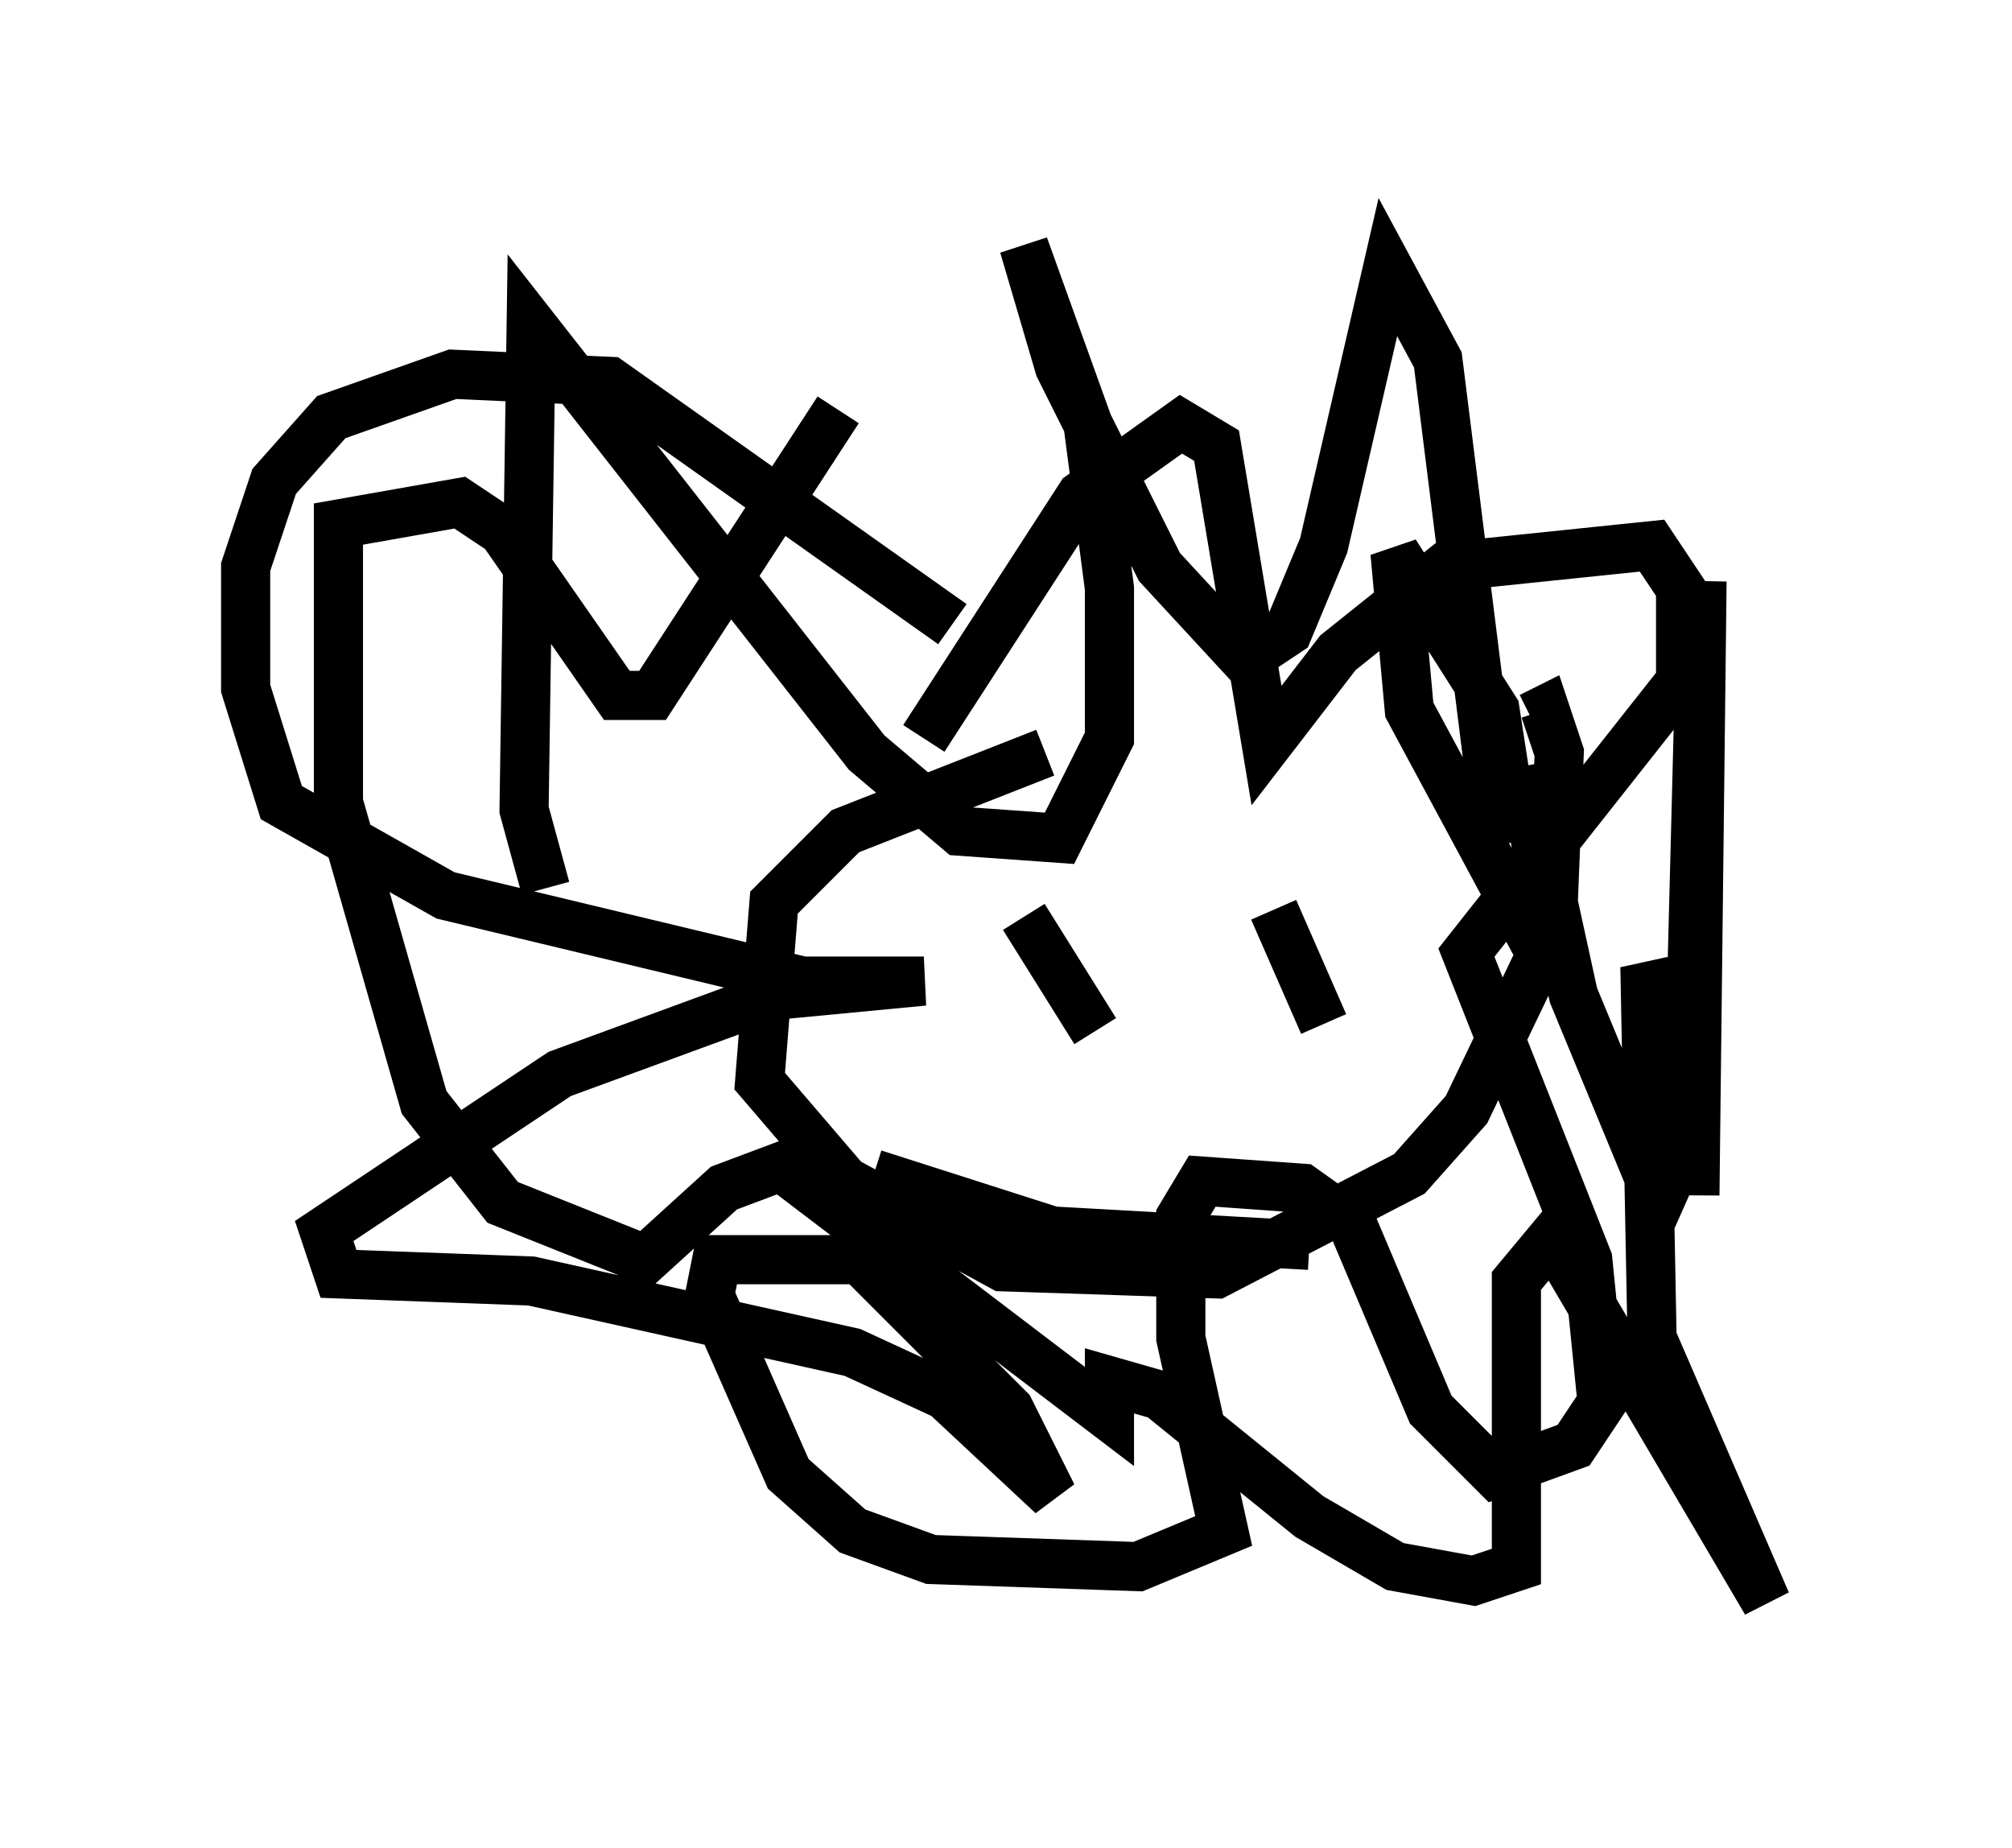 <?xml version="1.0" encoding="utf-8" ?>
<svg baseProfile="full" height="37.598" version="1.1" width="40.938" xmlns="http://www.w3.org/2000/svg" xmlns:ev="http://www.w3.org/2001/xml-events" xmlns:xlink="http://www.w3.org/1999/xlink"><defs /><rect fill="white" height="37.598" width="40.938" x="0" y="0" /><path d="M29.402, 14.732 m-8.134, 0.581 l-4.067, 1.598 -1.453, 1.453 l-0.291, 3.631 1.743, 2.034 l3.196, 1.743 4.358, 0.145 l3.922, -2.034 1.162, -1.307 l1.743, -3.631 0.145, -3.631 l-0.291, -0.872 -0.291, 0.145 m-10.313, 4.067 l1.453, 2.324 m3.631, -2.469 l1.017, 2.324 m-9.151, 3.05 l3.631, 1.162 5.229, 0.291 m-7.844, -10.313 l3.196, -4.939 2.034, -1.453 l0.726, 0.436 1.017, 6.101 l1.453, -1.888 2.179, -1.743 l4.212, -0.436 0.581, 0.872 l0.0, 1.888 -4.358, 5.52 l2.469, 6.246 0.291, 2.905 l-0.581, 0.872 -1.598, 0.581 l-1.307, -1.307 -1.598, -3.777 l-1.017, -0.726 -2.034, -0.145 l-0.436, 0.726 0.0, 2.469 l0.872, 3.922 -1.743, 0.726 l-4.212, -0.145 -1.598, -0.581 l-1.307, -1.162 -1.598, -3.631 l0.145, -0.726 2.905, 0.0 l3.05, 3.05 0.872, 1.743 l-2.179, -2.034 -1.888, -0.872 l-6.536, -1.453 -3.922, -0.145 l-0.291, -0.872 4.793, -3.196 l4.358, -1.598 3.05, -0.291 l-2.469, 0.0 -7.263, -1.743 l-3.341, -1.888 -0.726, -2.324 l0.0, -2.469 0.581, -1.743 l1.162, -1.307 2.469, -0.872 l3.196, 0.145 6.972, 4.939 m-8.279, 5.374 l-0.436, -1.598 0.145, -9.877 l6.827, 8.715 1.888, 1.598 l2.034, 0.145 1.017, -2.034 l0.0, -3.05 -0.436, -3.341 l-1.307, -3.631 0.726, 2.469 l2.034, 4.067 1.743, 1.888 l0.872, -0.581 0.726, -1.743 l1.307, -5.665 1.017, 1.888 l1.017, 8.134 0.291, 1.598 l0.145, -0.726 -0.291, -1.888 l-2.034, -3.196 0.291, 3.196 l3.05, 5.665 -0.726, -4.503 l1.017, 4.648 1.743, 4.212 l0.581, -1.307 0.291, -11.33 l-0.145, 12.492 0.0, -2.324 l-1.017, -2.324 0.145, 7.553 l2.324, 5.374 -4.358, -7.408 l-0.726, 0.872 0.0, 5.81 l-0.872, 0.291 -1.598, -0.291 l-1.743, -1.017 -3.05, -2.469 l-1.017, -0.291 0.0, 0.726 l-6.682, -5.084 -1.162, 0.436 l-1.598, 1.453 -2.905, -1.162 l-1.598, -2.034 -1.743, -6.101 l0.0, -5.665 2.469, -0.436 l0.872, 0.581 2.324, 3.341 l0.726, 0.0 3.777, -5.81 " fill="none" stroke="black" stroke-width="1" /></svg>